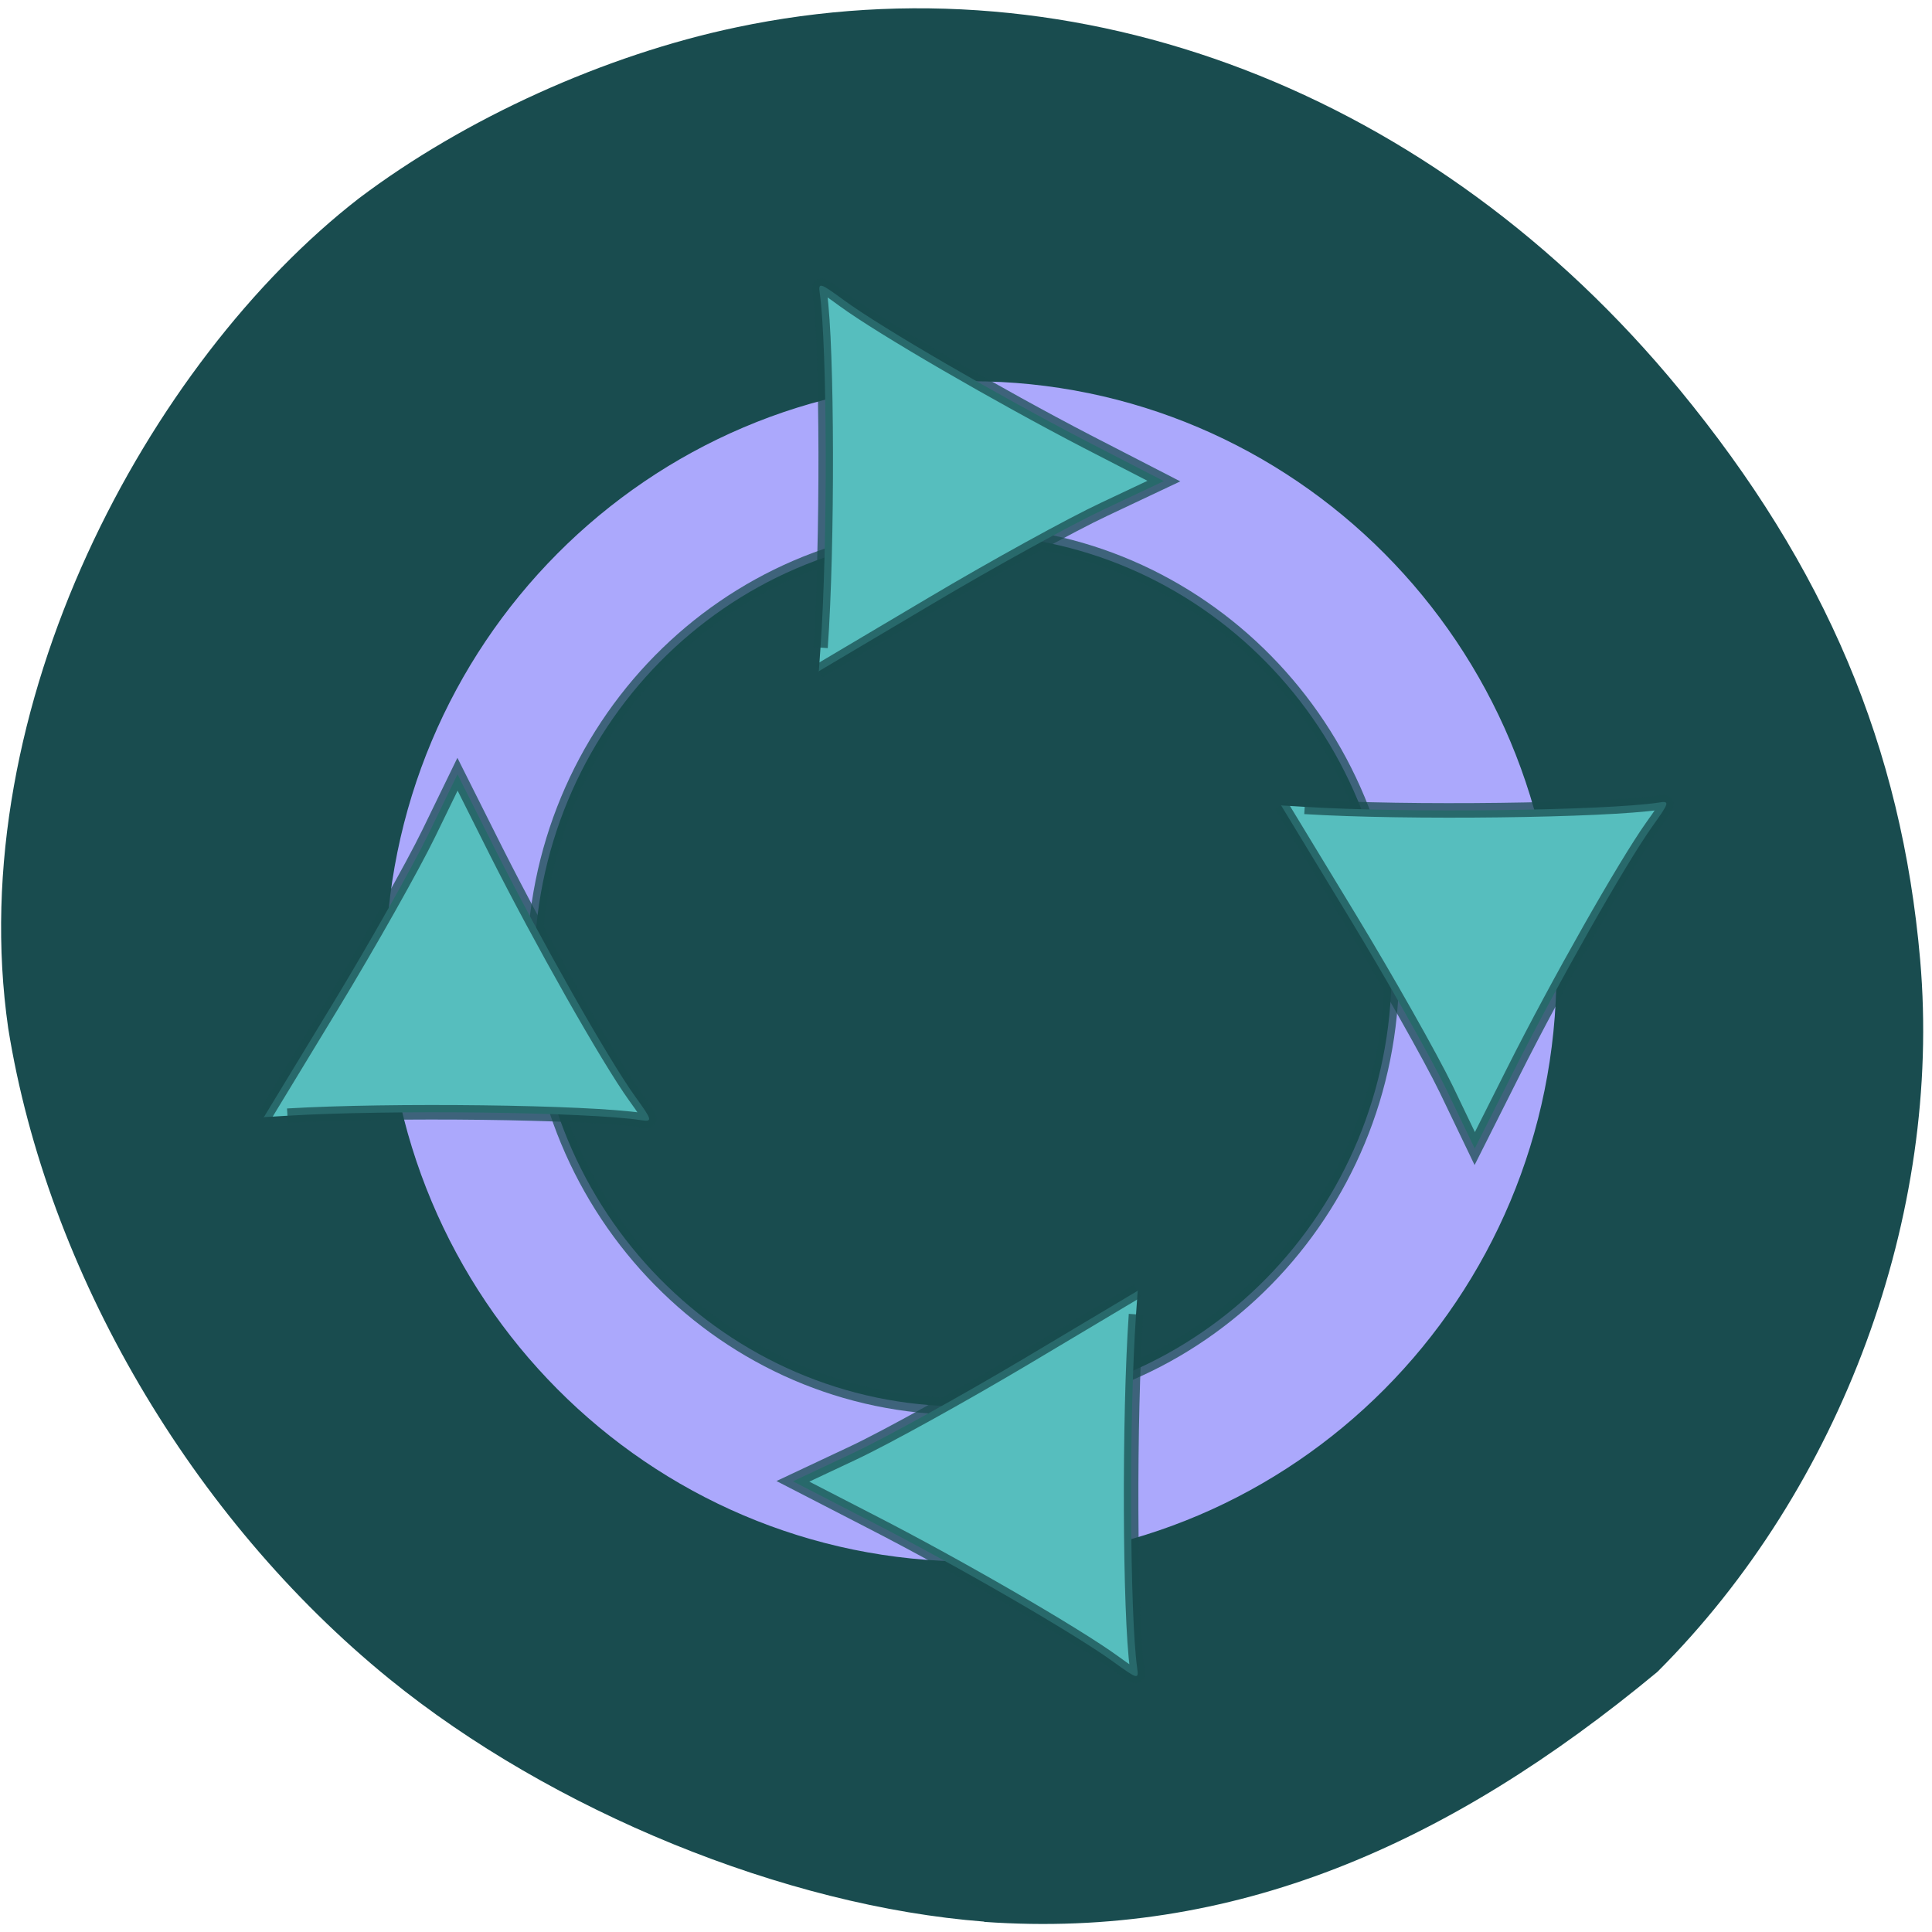 <svg xmlns="http://www.w3.org/2000/svg" viewBox="0 0 32 32"><path d="m 16.301 31.828 c -3.297 -0.254 -7.16 -1.832 -9.852 -4.02 c -3.277 -2.664 -5.668 -6.75 -6.313 -10.777 c -0.766 -5.316 2.32 -11.04 5.809 -13.746 c 1.754 -1.324 4.074 -2.375 6.25 -2.832 c 5.66 -1.199 11.566 1.066 15.617 5.992 c 2.43 2.953 3.684 5.93 3.992 9.453 c 0.367 4.219 -1.301 8.746 -4.352 11.793 c -3.465 2.875 -7.03 4.434 -11.152 4.141" fill="#194c4f"/><g stroke-width="2.231"><path d="m 193.28 150.76 c 0 31.925 -28.649 57.78 -63.97 57.78 c -35.32 0 -63.97 -25.855 -63.97 -57.78 c 0 -31.901 28.649 -57.756 63.97 -57.756 c 35.32 0 63.97 25.855 63.97 57.756" transform="matrix(0.149 0 0 0.166 -3.185 -8.939)" fill="#aba8fc" stroke="#aba8fc"/><path d="m 193.29 150.76 c 0 31.902 -28.643 57.78 -63.972 57.78 c -35.33 0 -63.972 -25.878 -63.972 -57.78 c 0 -31.902 28.643 -57.78 63.972 -57.78 c 35.33 0 63.972 25.878 63.972 57.78" transform="matrix(0.111 0 0 0.125 1.594 -2.773)" stroke-opacity="0.741" fill="#194c4f" stroke="#194c4f"/></g><g stroke-opacity="0.741" fill="#56bebe" stroke="#194c4f" stroke-width="1.926" transform="scale(0.125)"><path d="m 108.72 85.81 c 0.969 -13.469 0.906 -39.844 -0.094 -46.938 c -0.219 -1.5 0 -1.438 3.156 0.875 c 4.969 3.656 20.625 12.719 32.25 18.75 l 10.188 5.25 l -7.875 3.719 c -4.344 2.031 -14.625 7.688 -22.875 12.594 l -14.969 8.875"/><path d="m 150.53 174.16 c -0.938 13.469 -0.844 39.844 0.156 46.906 c 0.219 1.5 0.031 1.438 -3.125 -0.844 c -4.969 -3.625 -20.656 -12.719 -32.31 -18.688 l -10.188 -5.25 l 7.906 -3.719 c 4.344 -2.031 14.594 -7.719 22.844 -12.625 l 14.938 -8.906"/><path d="m 172.88 106.91 c 13.469 0.844 39.844 0.5 46.906 -0.563 c 1.5 -0.25 1.438 -0.031 -0.844 3.156 c -3.563 5 -12.5 20.75 -18.375 32.438 l -5.156 10.25 l -3.781 -7.875 c -2.094 -4.313 -7.875 -14.531 -12.844 -22.719 l -9.03 -14.875"/><path d="m 38.09 147.84 c 13.469 -0.813 39.813 -0.5 46.906 0.594 c 1.5 0.219 1.438 0 -0.844 -3.156 c -3.594 -5 -12.5 -20.75 -18.406 -32.469 l -5.125 -10.219 l -3.813 7.844 c -2.094 4.313 -7.844 14.531 -12.813 22.719 l -9.03 14.875"/></g></svg>